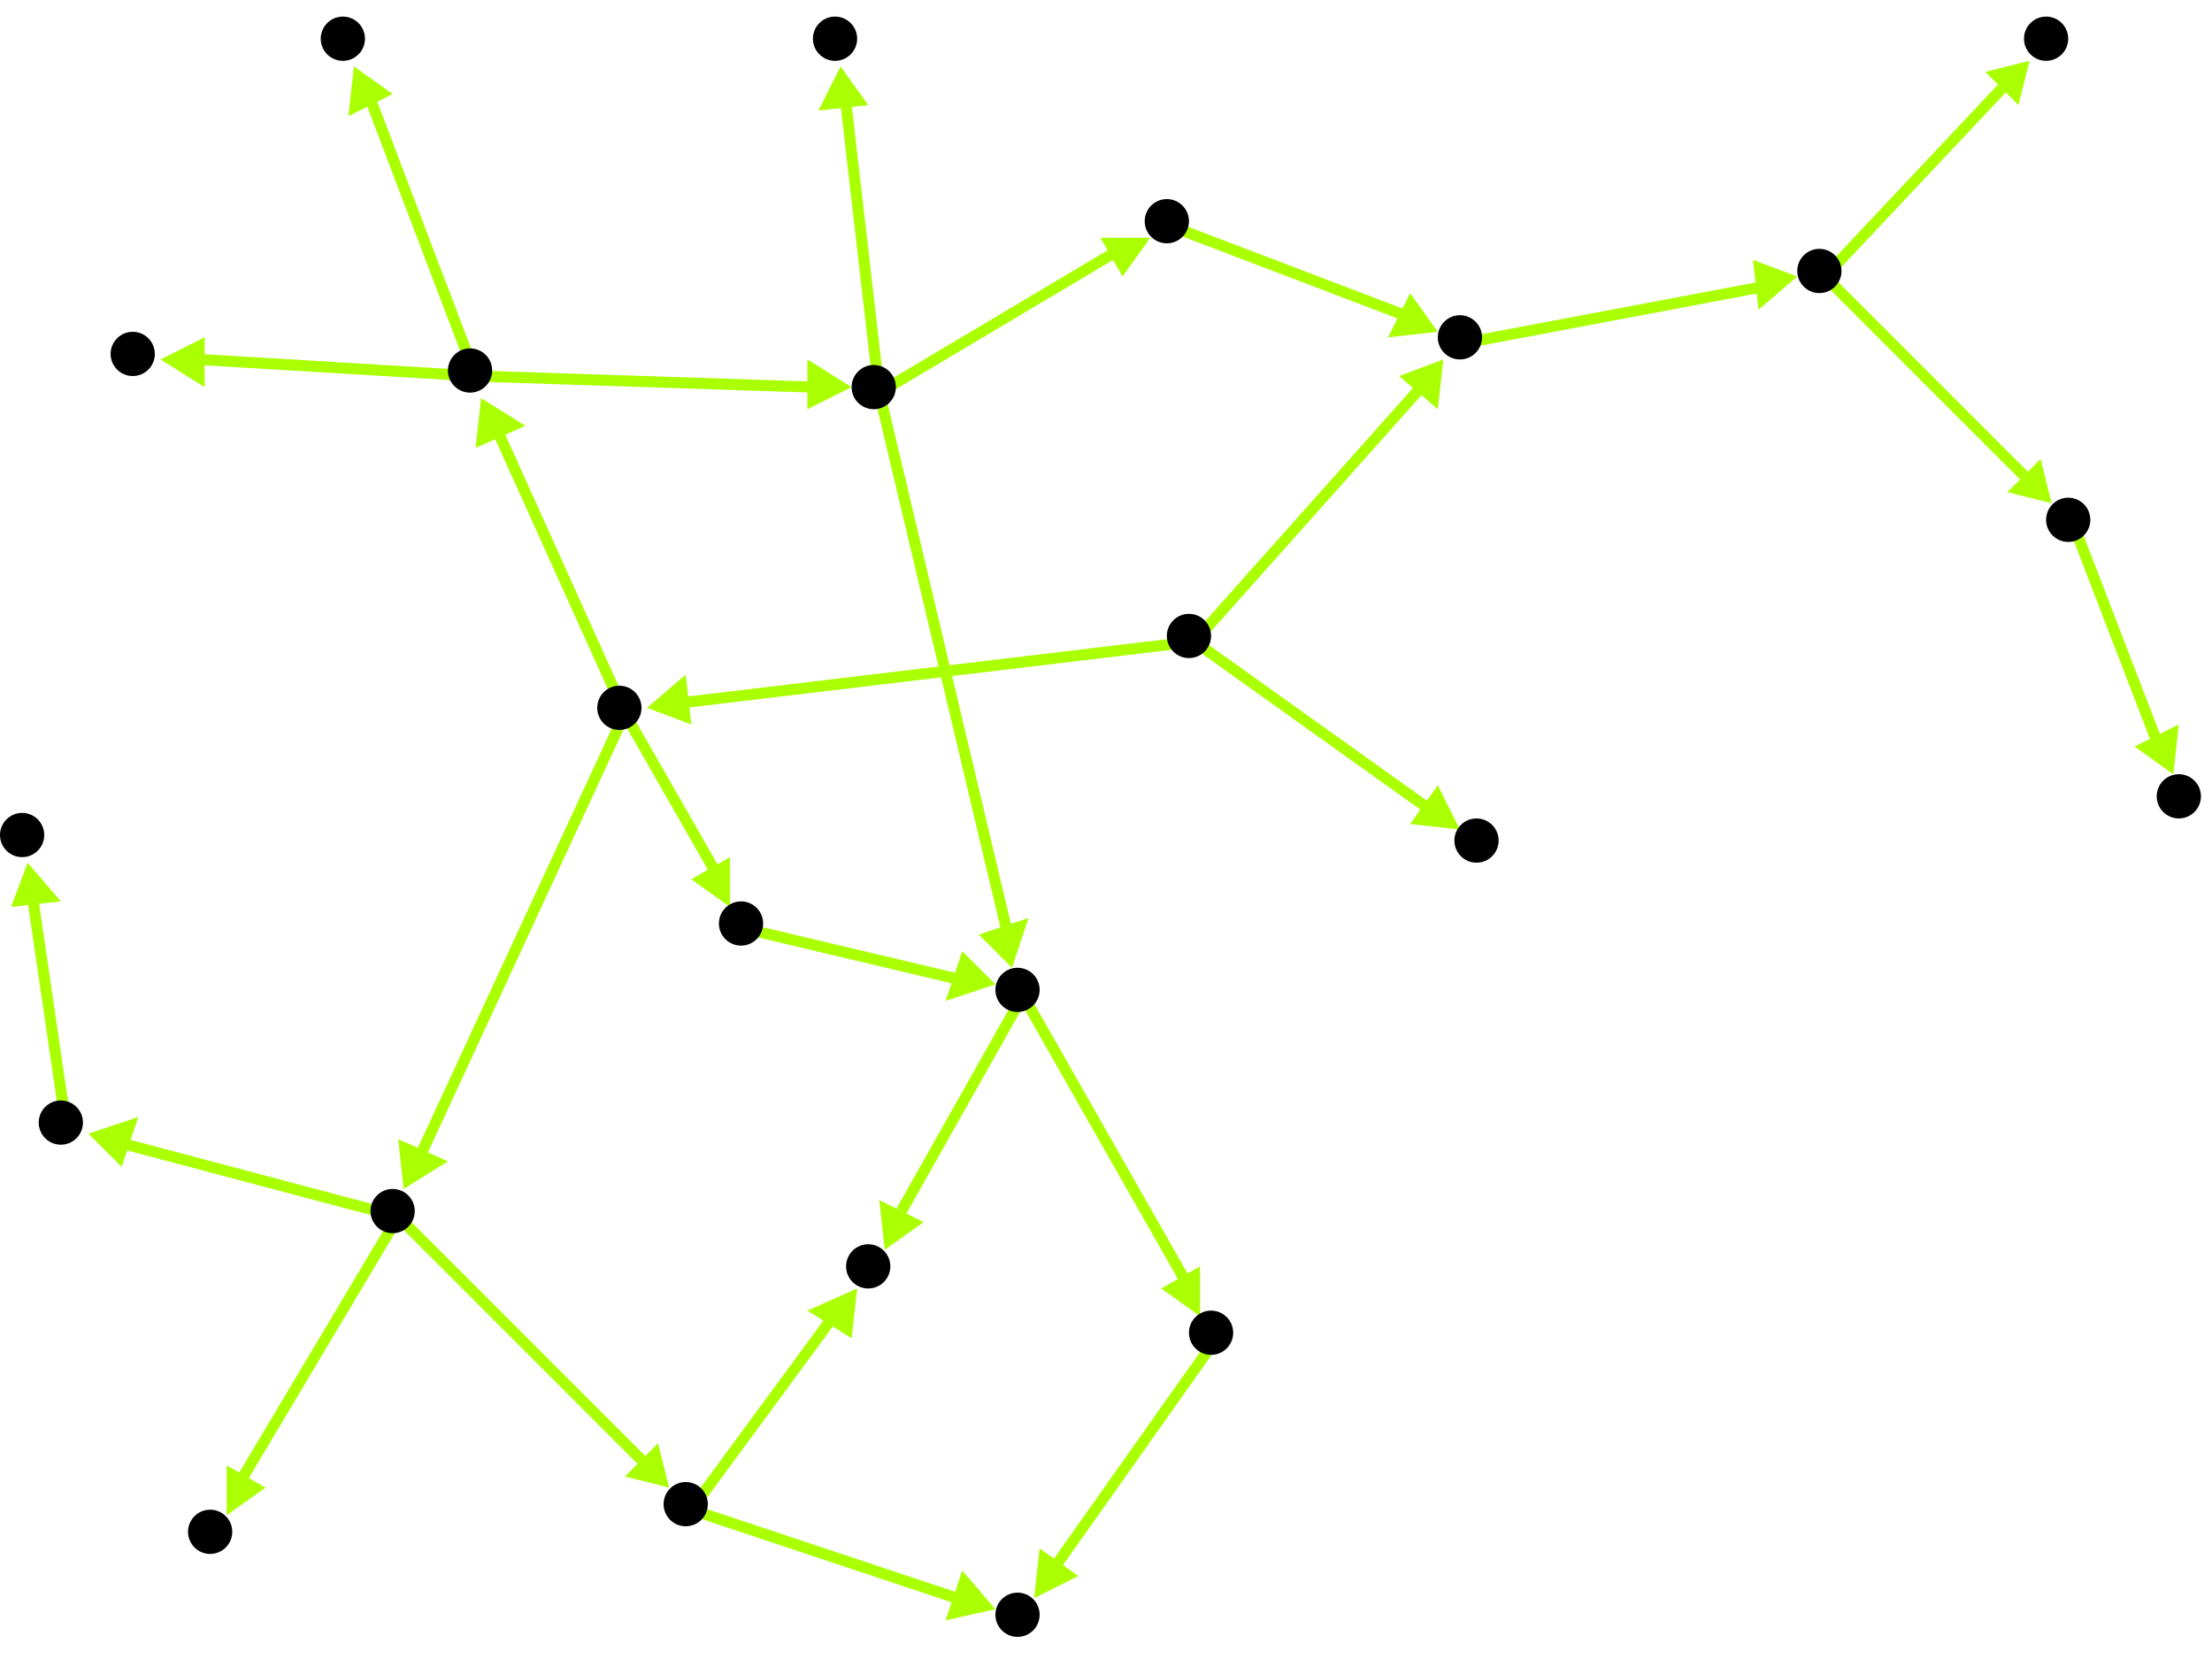 <?xml version="1.0" encoding="utf-8"?>
<!-- Created with Hypercube (http://tumic.wz.cz/hypercube) -->

<svg width="400" height="300" viewBox="0 0 400 300" xmlns="http://www.w3.org/2000/svg" baseProfile="tiny">

<g font-family="Helvetica" font-weight="normal">

<g>
	<polygon points="217,238 210,233 217,229" fill="#aaff00"/>
	<line x1="185" y1="180" x2="214" y2="231" stroke="#aaff00" stroke-width="2"/>
</g>
<g>
	<polygon points="160,226 159,217 167,221" fill="#aaff00"/>
	<line x1="185" y1="180" x2="163" y2="219" stroke="#aaff00" stroke-width="2"/>
</g>
<g>
	<polygon points="187,289 188,280 195,285" fill="#aaff00"/>
	<line x1="220" y1="242" x2="191" y2="283" stroke="#aaff00" stroke-width="2"/>
</g>
<g>
	<polygon points="155,233 154,242 146,237" fill="#aaff00"/>
	<line x1="125" y1="273" x2="150" y2="239" stroke="#aaff00" stroke-width="2"/>
</g>
<g>
	<polygon points="180,291 171,293 174,284" fill="#aaff00"/>
	<line x1="125" y1="273" x2="173" y2="289" stroke="#aaff00" stroke-width="2"/>
</g>
<g>
	<polygon points="121,269 113,267 119,261" fill="#aaff00"/>
	<line x1="72" y1="220" x2="116" y2="264" stroke="#aaff00" stroke-width="2"/>
</g>
<g>
	<polygon points="16,205 25,202 22,211" fill="#aaff00"/>
	<line x1="72" y1="220" x2="23" y2="207" stroke="#aaff00" stroke-width="2"/>
</g>
<g>
	<polygon points="41,274 41,265 48,269" fill="#aaff00"/>
	<line x1="72" y1="220" x2="44" y2="267" stroke="#aaff00" stroke-width="2"/>
</g>
<g>
	<polygon points="5,156 11,163 2,164" fill="#aaff00"/>
	<line x1="12" y1="204" x2="6" y2="163" stroke="#aaff00" stroke-width="2"/>
</g>
<g>
	<polygon points="132,164 125,159 132,155" fill="#aaff00"/>
	<line x1="113" y1="129" x2="129" y2="157" stroke="#aaff00" stroke-width="2"/>
</g>
<g>
	<polygon points="73,215 72,206 81,210" fill="#aaff00"/>
	<line x1="113" y1="129" x2="76" y2="209" stroke="#aaff00" stroke-width="2"/>
</g>
<g>
	<polygon points="87,72 95,77 86,81" fill="#aaff00"/>
	<line x1="113" y1="129" x2="90" y2="78" stroke="#aaff00" stroke-width="2"/>
</g>
<g>
	<polygon points="180,178 171,181 174,172" fill="#aaff00"/>
	<line x1="135" y1="168" x2="173" y2="177" stroke="#aaff00" stroke-width="2"/>
</g>
<g>
	<polygon points="64,12 71,17 63,21" fill="#aaff00"/>
	<line x1="86" y1="68" x2="67" y2="18" stroke="#aaff00" stroke-width="2"/>
</g>
<g>
	<polygon points="154,70 146,74 146,65" fill="#aaff00"/>
	<line x1="86" y1="68" x2="147" y2="70" stroke="#aaff00" stroke-width="2"/>
</g>
<g>
	<polygon points="29,65 37,61 37,70" fill="#aaff00"/>
	<line x1="86" y1="68" x2="36" y2="65" stroke="#aaff00" stroke-width="2"/>
</g>
<g>
	<polygon points="183,175 177,169 186,166" fill="#aaff00"/>
	<line x1="159" y1="71" x2="182" y2="168" stroke="#aaff00" stroke-width="2"/>
</g>
<g>
	<polygon points="208,43 203,50 199,43" fill="#aaff00"/>
	<line x1="159" y1="71" x2="201" y2="46" stroke="#aaff00" stroke-width="2"/>
</g>
<g>
	<polygon points="152,12 157,19 148,20" fill="#aaff00"/>
	<line x1="159" y1="71" x2="153" y2="19" stroke="#aaff00" stroke-width="2"/>
</g>
<g>
	<polygon points="260,60 251,61 255,53" fill="#aaff00"/>
	<line x1="212" y1="41" x2="254" y2="57" stroke="#aaff00" stroke-width="2"/>
</g>
<g>
	<polygon points="325,50 318,56 317,47" fill="#aaff00"/>
	<line x1="265" y1="62" x2="318" y2="52" stroke="#aaff00" stroke-width="2"/>
</g>
<g>
	<polygon points="371,91 363,89 369,83" fill="#aaff00"/>
	<line x1="330" y1="50" x2="366" y2="86" stroke="#aaff00" stroke-width="2"/>
</g>
<g>
	<polygon points="367,11 365,19 359,13" fill="#aaff00"/>
	<line x1="330" y1="50" x2="362" y2="16" stroke="#aaff00" stroke-width="2"/>
</g>
<g>
	<polygon points="393,140 386,135 394,131" fill="#aaff00"/>
	<line x1="375" y1="95" x2="390" y2="134" stroke="#aaff00" stroke-width="2"/>
</g>
<g>
	<polygon points="117,128 124,122 125,131" fill="#aaff00"/>
	<line x1="216" y1="116" x2="124" y2="127" stroke="#aaff00" stroke-width="2"/>
</g>
<g>
	<polygon points="261,65 260,74 253,68" fill="#aaff00"/>
	<line x1="216" y1="116" x2="257" y2="70" stroke="#aaff00" stroke-width="2"/>
</g>
<g>
	<polygon points="264,150 255,149 260,142" fill="#aaff00"/>
	<line x1="216" y1="116" x2="258" y2="146" stroke="#aaff00" stroke-width="2"/>
</g>

<g fill="#000000">
	<circle cx="184" cy="179" r="4"/>
</g>
<g fill="#000000">
	<circle cx="219" cy="241" r="4"/>
</g>
<g fill="#000000">
	<circle cx="157" cy="229" r="4"/>
</g>
<g fill="#000000">
	<circle cx="184" cy="292" r="4"/>
</g>
<g fill="#000000">
	<circle cx="124" cy="272" r="4"/>
</g>
<g fill="#000000">
	<circle cx="134" cy="167" r="4"/>
</g>
<g fill="#000000">
	<circle cx="11" cy="203" r="4"/>
</g>
<g fill="#000000">
	<circle cx="4" cy="151" r="4"/>
</g>
<g fill="#000000">
	<circle cx="112" cy="128" r="4"/>
</g>
<g fill="#000000">
	<circle cx="71" cy="219" r="4"/>
</g>
<g fill="#000000">
	<circle cx="85" cy="67" r="4"/>
</g>
<g fill="#000000">
	<circle cx="38" cy="277" r="4"/>
</g>
<g fill="#000000">
	<circle cx="62" cy="7" r="4"/>
</g>
<g fill="#000000">
	<circle cx="158" cy="70" r="4"/>
</g>
<g fill="#000000">
	<circle cx="24" cy="64" r="4"/>
</g>
<g fill="#000000">
	<circle cx="264" cy="61" r="4"/>
</g>
<g fill="#000000">
	<circle cx="329" cy="49" r="4"/>
</g>
<g fill="#000000">
	<circle cx="374" cy="94" r="4"/>
</g>
<g fill="#000000">
	<circle cx="370" cy="7" r="4"/>
</g>
<g fill="#000000">
	<circle cx="394" cy="144" r="4"/>
</g>
<g fill="#000000">
	<circle cx="211" cy="40" r="4"/>
</g>
<g fill="#000000">
	<circle cx="151" cy="7" r="4"/>
</g>
<g fill="#000000">
	<circle cx="215" cy="115" r="4"/>
</g>
<g fill="#000000">
	<circle cx="267" cy="152" r="4"/>
</g>

</g>

</svg>

